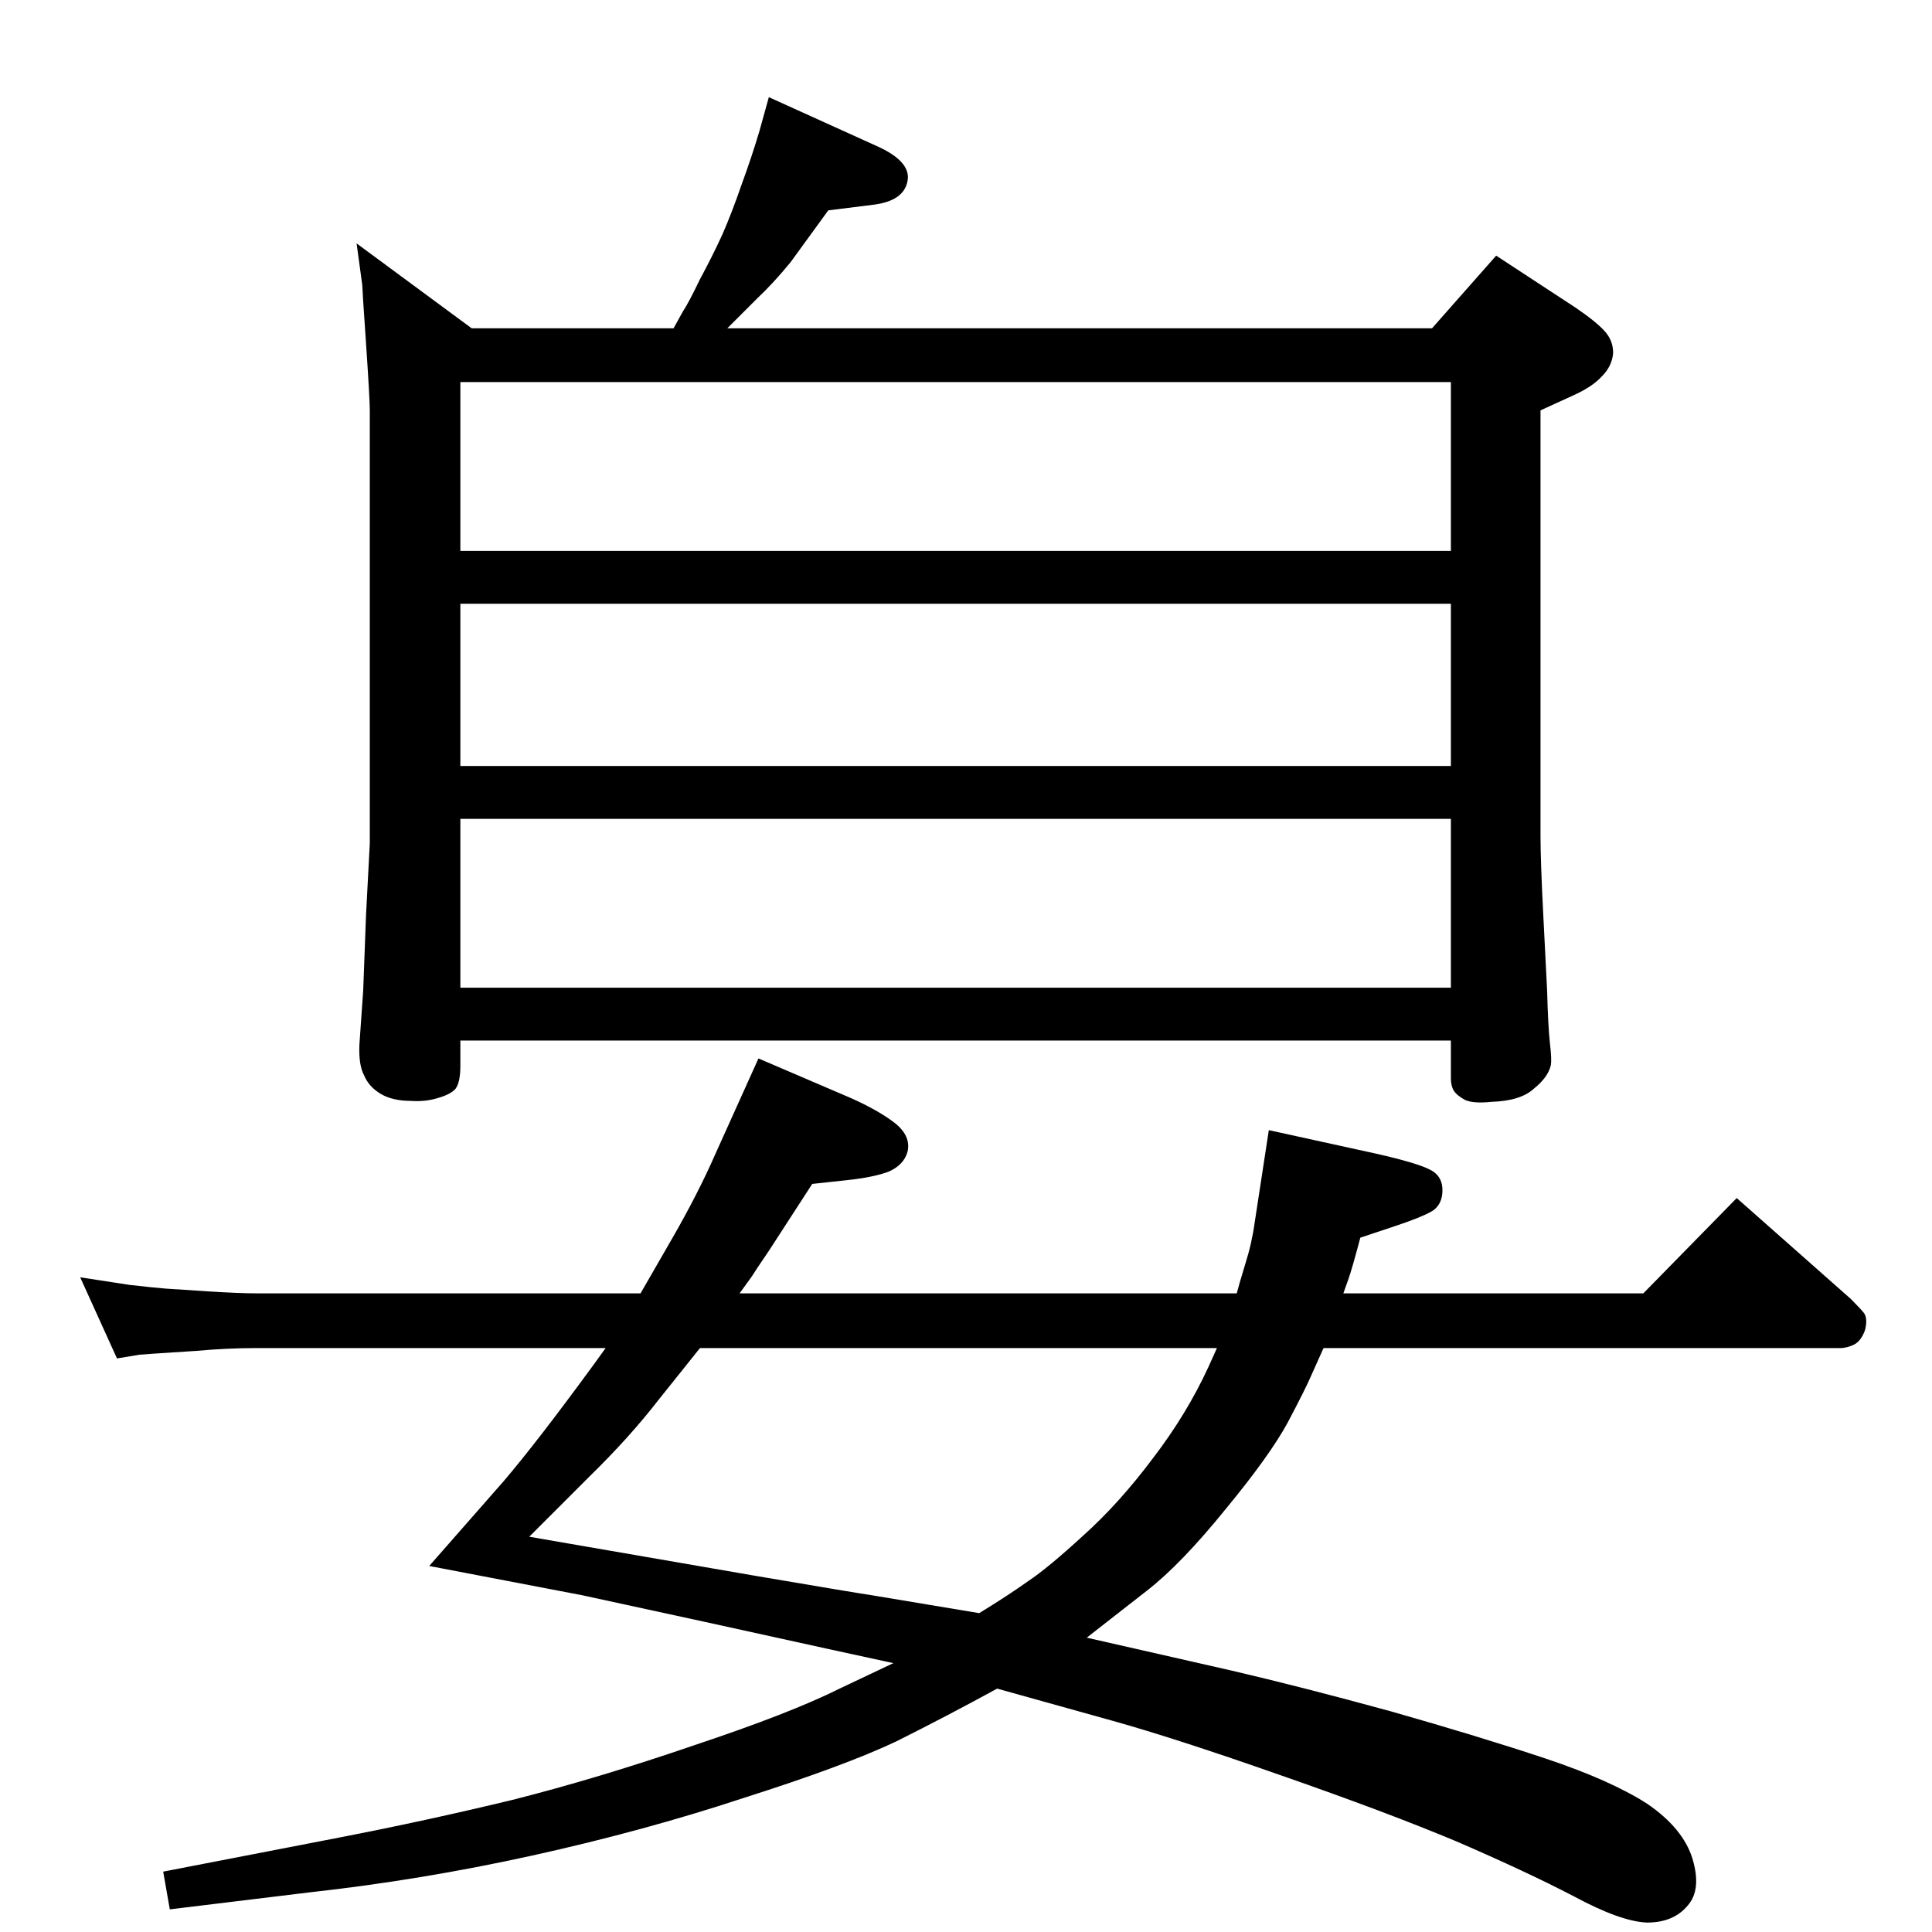 <?xml version="1.0" standalone="no"?>
<!DOCTYPE svg PUBLIC "-//W3C//DTD SVG 1.1//EN" "http://www.w3.org/Graphics/SVG/1.1/DTD/svg11.dtd" >
<svg xmlns="http://www.w3.org/2000/svg" xmlns:xlink="http://www.w3.org/1999/xlink" version="1.1" viewBox="0 0 2048 2048">
  <g transform="matrix(1 0 0 -1 0 2048)">
   <path fill="currentColor"
d="M1403 619l-13 -29q-6 -14 -25 -50q-19 -35 -66 -92q-47 -58 -83 -86l-64 -50l154 -35q73 -17 168 -43q95 -27 164 -50t108 -48q38 -26 48 -58q10 -33 -5 -50q-15 -18 -43 -18q-28 1 -78 28q-50 26 -124 58q-74 31 -186 70q-111 39 -179 58l-122 34q-53 -29 -107 -56
q-55 -26 -162 -60q-106 -35 -224 -61t-236 -39l-148 -18l-7 40l186 36q93 18 184 40q91 23 193 58q102 34 154 60l57 27l-69 15l-132 29l-129 28l-162 31l79 90q35 41 95 123l13 18h-370q-31 0 -64 -3l-46 -3q-12 -1 -14 -1l-24 -4l-39 86l52 -8q26 -3 39 -4q14 -1 46 -3
t50 -2h407l34 59q27 47 45 88l46 102l98 -42q29 -13 46 -26q18 -14 14 -31q-4 -14 -20 -21q-16 -6 -44 -9l-37 -4l-46 -71q-15 -22 -18 -27l-13 -18h527q2 8 9 31q7 22 10 44l15 98l114 -25q44 -10 57 -17q14 -7 13 -24q-1 -15 -13 -21q-11 -6 -38 -15l-36 -12
q-9 -34 -13 -45l-5 -14h318l99 101l121 -107q10 -10 14 -15q4 -6 1 -18q-4 -11 -11 -15q-8 -4 -15 -4h-548zM1290 619h-548l-44 -55q-31 -40 -73 -81l-64 -64l243 -42q106 -18 120 -20l114 -19q31 19 52 34q21 14 58 48q38 34 74 82q36 47 59 97zM714 1700l10 18q6 9 18 34
q13 24 24 48q10 23 20 52q11 30 19 57l10 36l117 -53q34 -16 30 -36q-4 -21 -36 -25l-48 -6l-40 -55q-18 -22 -35 -38l-32 -32h747l68 77l84 -55q22 -15 31 -25t9 -23q-1 -14 -12 -25q-10 -11 -30 -20l-35 -16v-451q0 -27 3 -85l4 -79q1 -38 3 -56q2 -17 1 -23
q-3 -13 -18 -25q-14 -13 -45 -14q-19 -2 -28 2q-9 5 -12 10t-3 13v40h-1050v-27q0 -17 -5 -24q-5 -6 -19 -10q-13 -4 -28 -3q-20 0 -32.5 7.5t-17.5 19.5q-6 11 -5 33l4 57l3 80l4 76v459q0 12 -4 71q-4 58 -4 62l-6 44l122 -90h214zM488 1180v-179h1050v179h-1050z
M488 1408v-172h1050v172h-1050zM488 1464h1050v179h-1050v-179z" />
  </g>

</svg>
